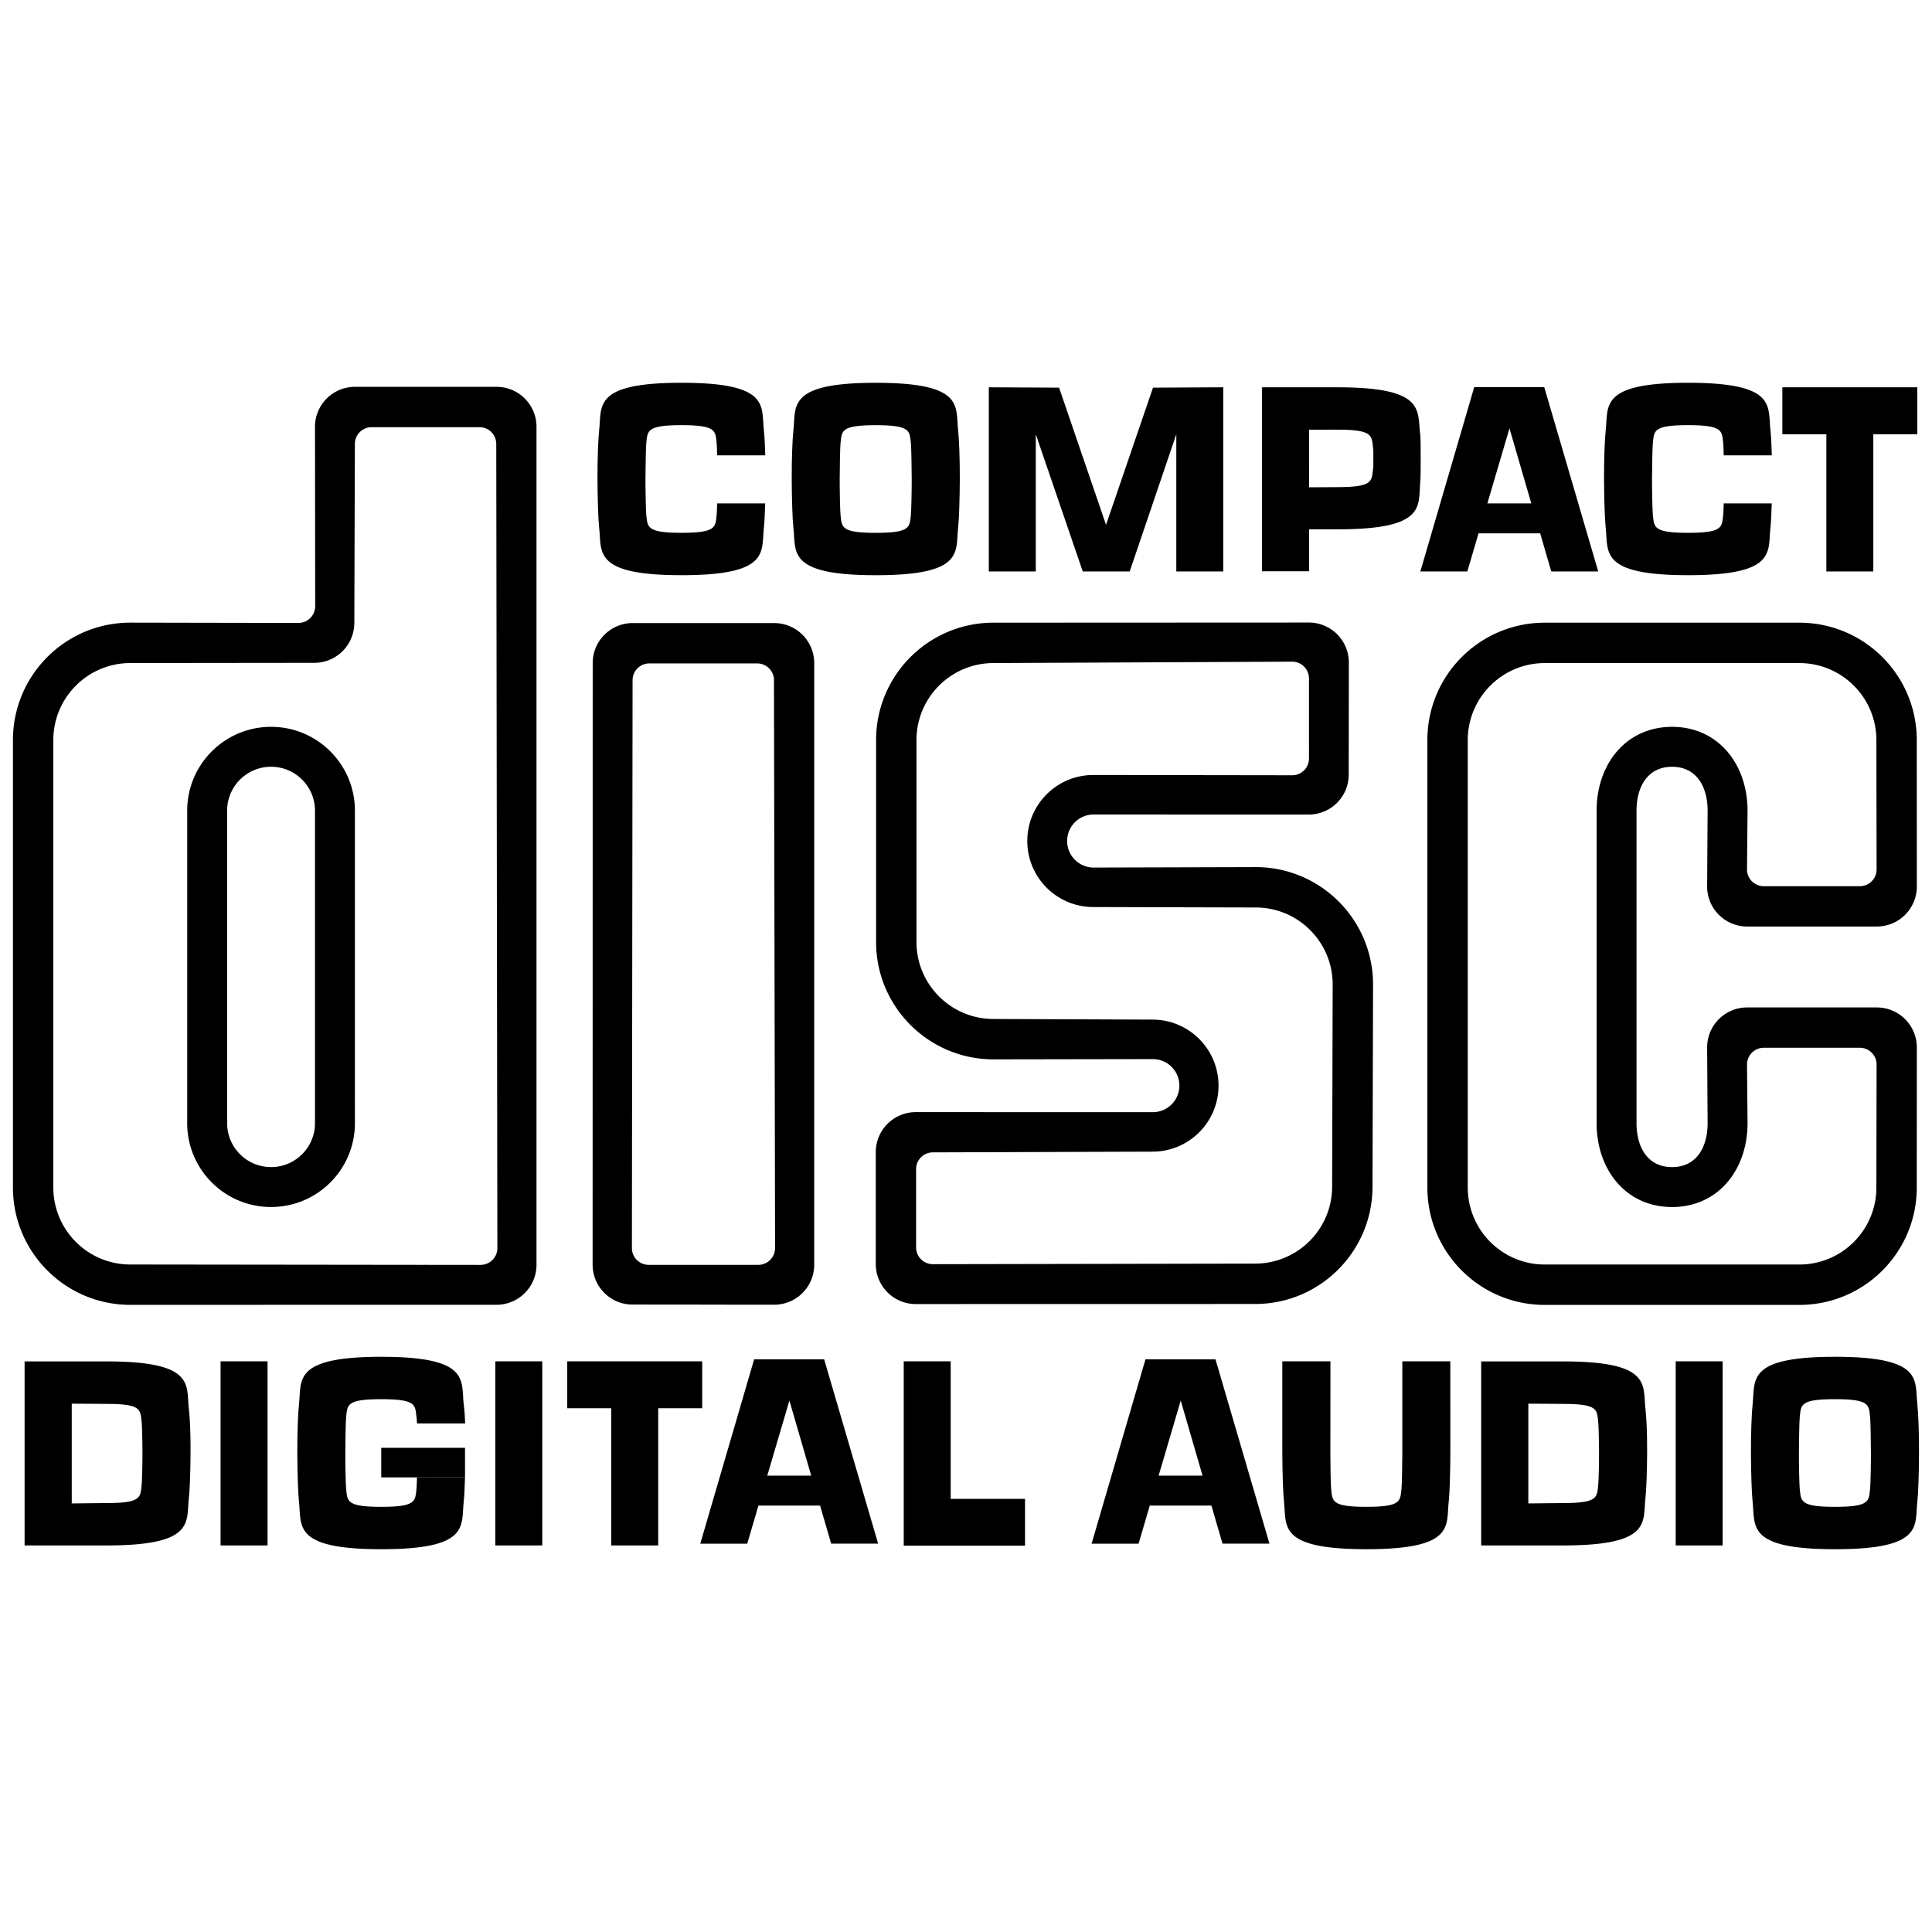 <svg viewBox="0 0 438 438" xmlns="http://www.w3.org/2000/svg"><path d="M390.779 114.123c-.032 1.228-.072 2.236-.112 2.597-.316 2.767 0 4.074-7.977 4.074s-7.663-1.307-7.977-4.074c-.102-.9-.198-5.827-.187-8.13.01-2.306.085-7.231.187-8.131.314-2.767 0-4.075 7.977-4.075s7.66 1.308 7.977 4.075c.042.377.08 1.461.11 2.764h10.912c-.07-2.472-.187-4.539-.31-5.616-.628-5.533 1.551-10.832-18.677-10.832s-18.05 5.299-18.679 10.832c-.204 1.801-.393 6.373-.374 10.982.02 4.61.17 9.182.374 10.983.63 5.533-1.55 10.83 18.679 10.83s18.049-5.297 18.678-10.83c.12-1.052.22-3.05.288-5.45h-10.89M261.395 87.883l-10.646 31.104-10.646-31.104-15.93-.082v41.748h10.648V98.447l10.647 31.102h10.647l10.563-31.102v31.102h10.646V87.8l-15.929.082M404.072 87.803h30.599V98.45h-9.976v31.102H414.05V98.45h-9.977V87.803M322.007 129.549l12.212-41.79h15.871l12.24 41.79h-10.646l-2.515-8.635H335.2l1.98-6.79h9.978l-4.946-17.018-9.557 32.443h-10.647M198.53 96.39c7.977 0 7.663 1.308 7.977 4.074.102.9.178 5.826.187 8.13.01 2.305-.085 7.231-.187 8.131-.314 2.767 0 4.075-7.977 4.075-7.976 0-7.662-1.308-7.976-4.075-.102-.9-.197-5.826-.188-8.13.01-2.305.086-7.23.188-8.13.314-2.767 0-4.075 7.976-4.075l.012-9.61c-20.227 0-18.047 5.3-18.677 10.832-.205 1.802-.394 6.374-.374 10.983.018 4.609.169 9.18.374 10.982.63 5.533-1.55 10.83 18.677 10.83 20.23 0 18.05-5.297 18.678-10.83.206-1.801.356-6.373.375-10.982.02-4.61-.17-9.181-.375-10.983-.629-5.533 1.551-10.831-18.678-10.831l-.012 9.609M162.584 114.123c-.032 1.228-.072 2.236-.113 2.597-.315 2.767 0 4.074-7.977 4.074-7.976 0-7.661-1.307-7.976-4.074-.102-.9-.197-5.827-.186-8.13.009-2.306.084-7.231.186-8.131.315-2.767 0-4.075 7.976-4.075 7.977 0 7.662 1.308 7.977 4.075.043.377.081 1.461.112 2.764h10.912c-.07-2.472-.187-4.539-.31-5.616-.629-5.533 1.551-10.832-18.678-10.832-20.228 0-18.049 5.299-18.678 10.832-.204 1.801-.393 6.373-.375 10.982.02 4.61.171 9.182.375 10.983.63 5.533-1.55 10.83 18.678 10.83 20.23 0 18.05-5.297 18.679-10.83.118-1.052.22-3.05.286-5.45h-10.888M303.234 120.003l-6.46-.004v-9.523l6.459-.039c7.976 0 7.728-1.308 8.042-4.074.103-.901.082-.161.072-2.465-.01-2.306.031-1.514-.072-2.414-.314-2.766-.066-4.076-8.042-4.076l-6.463.018.011 32.083h-10.668V87.802h17.121c20.228 0 18.01 5.312 18.756 10.83.088.655.088 3.672.088 5.299 0 1.308 0 4.325-.088 5.282-.51 5.546 1.472 10.79-18.756 10.79M415.991 317.202c7.978 0 7.663 1.307 7.978 4.074.102.9.177 5.826.186 8.131.01 2.305-.084 7.23-.186 8.131-.315 2.767 0 4.074-7.978 4.074-7.975 0-7.66-1.307-7.975-4.074-.103-.9-.198-5.826-.188-8.131s.085-7.23.188-8.131c.314-2.767 0-4.074 7.975-4.074l.012-9.608c-20.227 0-18.047 5.298-18.676 10.83-.206 1.802-.395 6.374-.375 10.983.019 4.61.17 9.181.375 10.982.629 5.533-1.551 10.83 18.676 10.83 20.23 0 18.05-5.297 18.679-10.83.205-1.801.356-6.373.374-10.982.02-4.61-.169-9.181-.374-10.983-.63-5.532 1.55-10.83-18.679-10.83l-.012 9.608M247.476 349.961l12.211-41.79h15.872l12.24 41.79h-10.647l-2.514-8.635h-13.97l1.98-6.79h9.978l-4.947-17.018-9.557 32.444h-10.646M158.758 349.961l12.212-41.79h15.871l12.24 41.79h-10.647l-2.515-8.635h-13.97l1.98-6.79h9.978l-4.946-17.018-9.557 32.444h-10.646M60.654 308.616v41.75H50.006v-41.75h10.648M122.939 308.616v41.75h-10.646v-41.75h10.646M128.599 308.616h30.599v10.647h-9.977v31.103h-10.645v-31.103h-9.977v-10.647M215.53 339.802v-31.186h-10.648v41.791h27.497v-10.604h-16.85M390.539 308.616v41.75h-10.645v-41.75h10.645M348.58 308.642h5.784c20.229 0 18.049 5.323 18.678 10.856.204 1.8.395 5.031.375 9.64s-.171 8.595-.375 10.397c-.63 5.532 1.55 10.83-18.678 10.83h-18.57v-41.724h12.786l-.168 9.595-1.928-.013v22.619l7.868-.085c7.975 0 7.66-1.308 7.975-4.074.103-.9.198-5.24.188-7.545-.009-2.305-.085-5.89-.188-6.79-.314-2.766 0-4.074-7.975-4.074l-5.94-.038.168-9.595M328.807 329.407l-.012-20.79h-10.878v20.79c.009 2.304-.086 7.23-.188 8.13-.315 2.767 0 4.075-7.976 4.075s-7.663-1.308-7.976-4.074c-.103-.9-.181-5.827-.172-8.131l.016-20.79h-10.91v20.79c.02 4.609.172 9.18.376 10.982.629 5.532-1.551 10.83 18.678 10.83s18.049-5.298 18.678-10.83c.204-1.801.344-6.373.364-10.982M94.534 334.941c-.032 1.228-.072 2.236-.113 2.597-.314 2.767 0 4.075-7.977 4.075s-7.662-1.308-7.976-4.075c-.103-.9-.197-5.826-.188-8.13.01-2.305.085-7.231.188-8.132.314-2.766 0-4.074 7.976-4.074s7.663 1.308 7.977 4.074c.043.378.08.121.111 1.424h10.912c-.07-2.473-.187-3.198-.31-4.275-.629-5.533 1.55-10.83-18.678-10.83-20.229 0-18.049 5.297-18.678 10.83-.205 1.801-.394 6.373-.375 10.982.02 4.61.17 9.181.375 10.982.629 5.533-1.551 10.831 18.678 10.831 20.23 0 18.05-5.298 18.678-10.83.12-1.053.221-3.05.288-5.449H94.534"/><path d="M86.432 328.235v6.706h18.991v-6.706H86.432M18.36 308.642h5.784c20.23 0 18.05 5.323 18.677 10.856.206 1.8.395 5.031.375 9.64-.02 4.61-.17 8.595-.375 10.397-.628 5.532 1.551 10.83-18.677 10.83H5.575v-41.724h12.786l-.168 9.595-1.928-.013v22.619l7.867-.085c7.977 0 7.662-1.308 7.977-4.074.102-.9.197-5.24.187-7.545-.01-2.305-.085-5.89-.187-6.79-.315-2.766 0-4.074-7.977-4.074l-5.94-.038.169-9.595M96.191 286.752l-66.64-.078c-9.643 0-17.459-7.817-17.459-17.458V167.778c0-9.642 7.816-17.458 17.458-17.458l41.709-.048a9.07 9.07 0 0 0 9.07-9.069l.122-40.558a3.802 3.802 0 0 1 3.801-3.8h24.452a3.803 3.803 0 0 1 3.802 3.8l.251 182.316a3.803 3.803 0 0 1-3.801 3.802l-12.764-.014-.31 9.058 16.678-.004a9.07 9.07 0 0 0 9.07-9.07V96.764c0-5.008-4.061-9.068-9.07-9.068H80.48c-5.008 0-9.07 4.06-9.07 9.068l.046 40.66a3.804 3.804 0 0 1-3.803 3.803l-38.103-.07c-14.7 0-26.615 11.915-26.615 26.615v101.437c0 14.698 11.916 26.614 26.615 26.614l66.33-.02.31-9.058"/><path d="M71.41 249.415V183.79c0-5.5-4.46-9.958-9.96-9.958-5.5 0-9.958 4.458-9.958 9.958v70.838c0 5.5 4.458 9.96 9.958 9.96s9.96-4.46 9.96-9.96v-5.213l9.052.31v4.903c0 10.5-8.513 19.01-19.012 19.01-10.498 0-19.01-8.511-19.01-19.01V183.79c0-10.498 8.512-19.011 19.01-19.011 10.5 0 19.012 8.513 19.012 19.011v65.935l-9.053-.31M159.531 286.752H147.06a3.803 3.803 0 0 1-3.803-3.802l.152-128.746c0-2.1 1.703-3.803 3.803-3.803h24.45c2.1 0 3.803 1.703 3.803 3.803l.251 128.744c0 2.1-1.702 3.803-3.801 3.803H159.53v9.022l15.988.017c5.01 0 9.07-4.06 9.07-9.068V150.325a9.07 9.07 0 0 0-9.07-9.07h-32.08c-5.009 0-9.068 4.062-9.068 9.07l-.02 136.357c0 5.01 4.03 9.07 9.038 9.07l16.142.016v-9.021M274.728 175.734l-26.862-.037c-8.266 0-14.969 6.703-14.969 14.968 0 8.266 6.703 14.969 14.97 14.969l36.802.1c9.642 0 17.459 7.817 17.459 17.458l-.123 45.817c0 9.643-7.818 17.459-17.46 17.459l-73.056.133a3.803 3.803 0 0 1-3.803-3.803v-17.745c0-2.1 1.703-3.802 3.803-3.802l49.79-.163c8.267 0 14.97-6.7 14.97-14.967s-6.703-14.968-14.97-14.968l-36.048-.142c-9.641 0-17.458-7.818-17.458-17.46V167.78c0-9.642 7.817-17.458 17.458-17.458l67.722-.318a3.803 3.803 0 0 1 3.801 3.803l.002 18.149c0 2.1-1.703 3.804-3.803 3.804l-18.225-.025-.31 8.923 22.272.007c5.01 0 9.07-4.03 9.07-9.038l.036-25.424a9.07 9.07 0 0 0-9.07-9.07l-71.495.033c-14.698 0-26.614 11.914-26.614 26.614v45.772c0 14.699 11.916 26.614 26.614 26.614l36.048-.061a6.017 6.017 0 1 1 0 12.033l-53.665-.011a9.068 9.068 0 0 0-9.068 9.07v25.373c0 5.01 4.059 9.07 9.068 9.07l76.931-.016c14.699 0 26.614-11.915 26.614-26.614l.124-45.818c0-14.697-11.917-26.614-26.614-26.614l-36.803.105a6.017 6.017 0 0 1 0-12.033l26.552.008.31-8.923M410.098 200.907h11.537c2.1 0 3.803-1.701 3.803-3.802l-.048-29.322c0-9.643-7.816-17.459-17.46-17.459h-57.716c-9.642 0-17.46 7.816-17.46 17.459V269.22c0 9.641 7.818 17.458 17.46 17.458h57.716c9.644 0 17.46-7.817 17.46-17.458l.048-27.88c0-2.101-1.703-3.803-3.803-3.803h-21.774a3.802 3.802 0 0 0-3.801 3.802l.123 13.294c0 10.5-6.612 19.01-17.11 19.01-10.5 0-17.11-8.511-17.11-19.01v-70.838c0-10.498 6.61-19.011 17.11-19.011 10.498 0 17.11 8.513 17.11 19.011l-.123 13.31a3.802 3.802 0 0 0 3.801 3.803h10.237l-.31 9.141h-13.699a9.07 9.07 0 0 1-9.069-9.069l.11-17.185c0-5.5-2.558-9.958-8.058-9.958s-8.058 4.458-8.058 9.958v70.838c0 5.5 2.557 9.96 8.058 9.96 5.5 0 8.058-4.46 8.058-9.96l-.11-17.167c0-5.008 4.061-9.07 9.07-9.07h29.401a9.07 9.07 0 0 1 9.07 9.07l-.015 31.754c0 14.698-11.916 26.614-26.616 26.614h-57.716c-14.7 0-26.616-11.917-26.616-26.614V167.782c0-14.7 11.917-26.614 26.616-26.614h57.716c14.7 0 26.616 11.915 26.616 26.614l.016 33.197a9.07 9.07 0 0 1-9.07 9.069h-15.704l.31-9.141"/></svg>